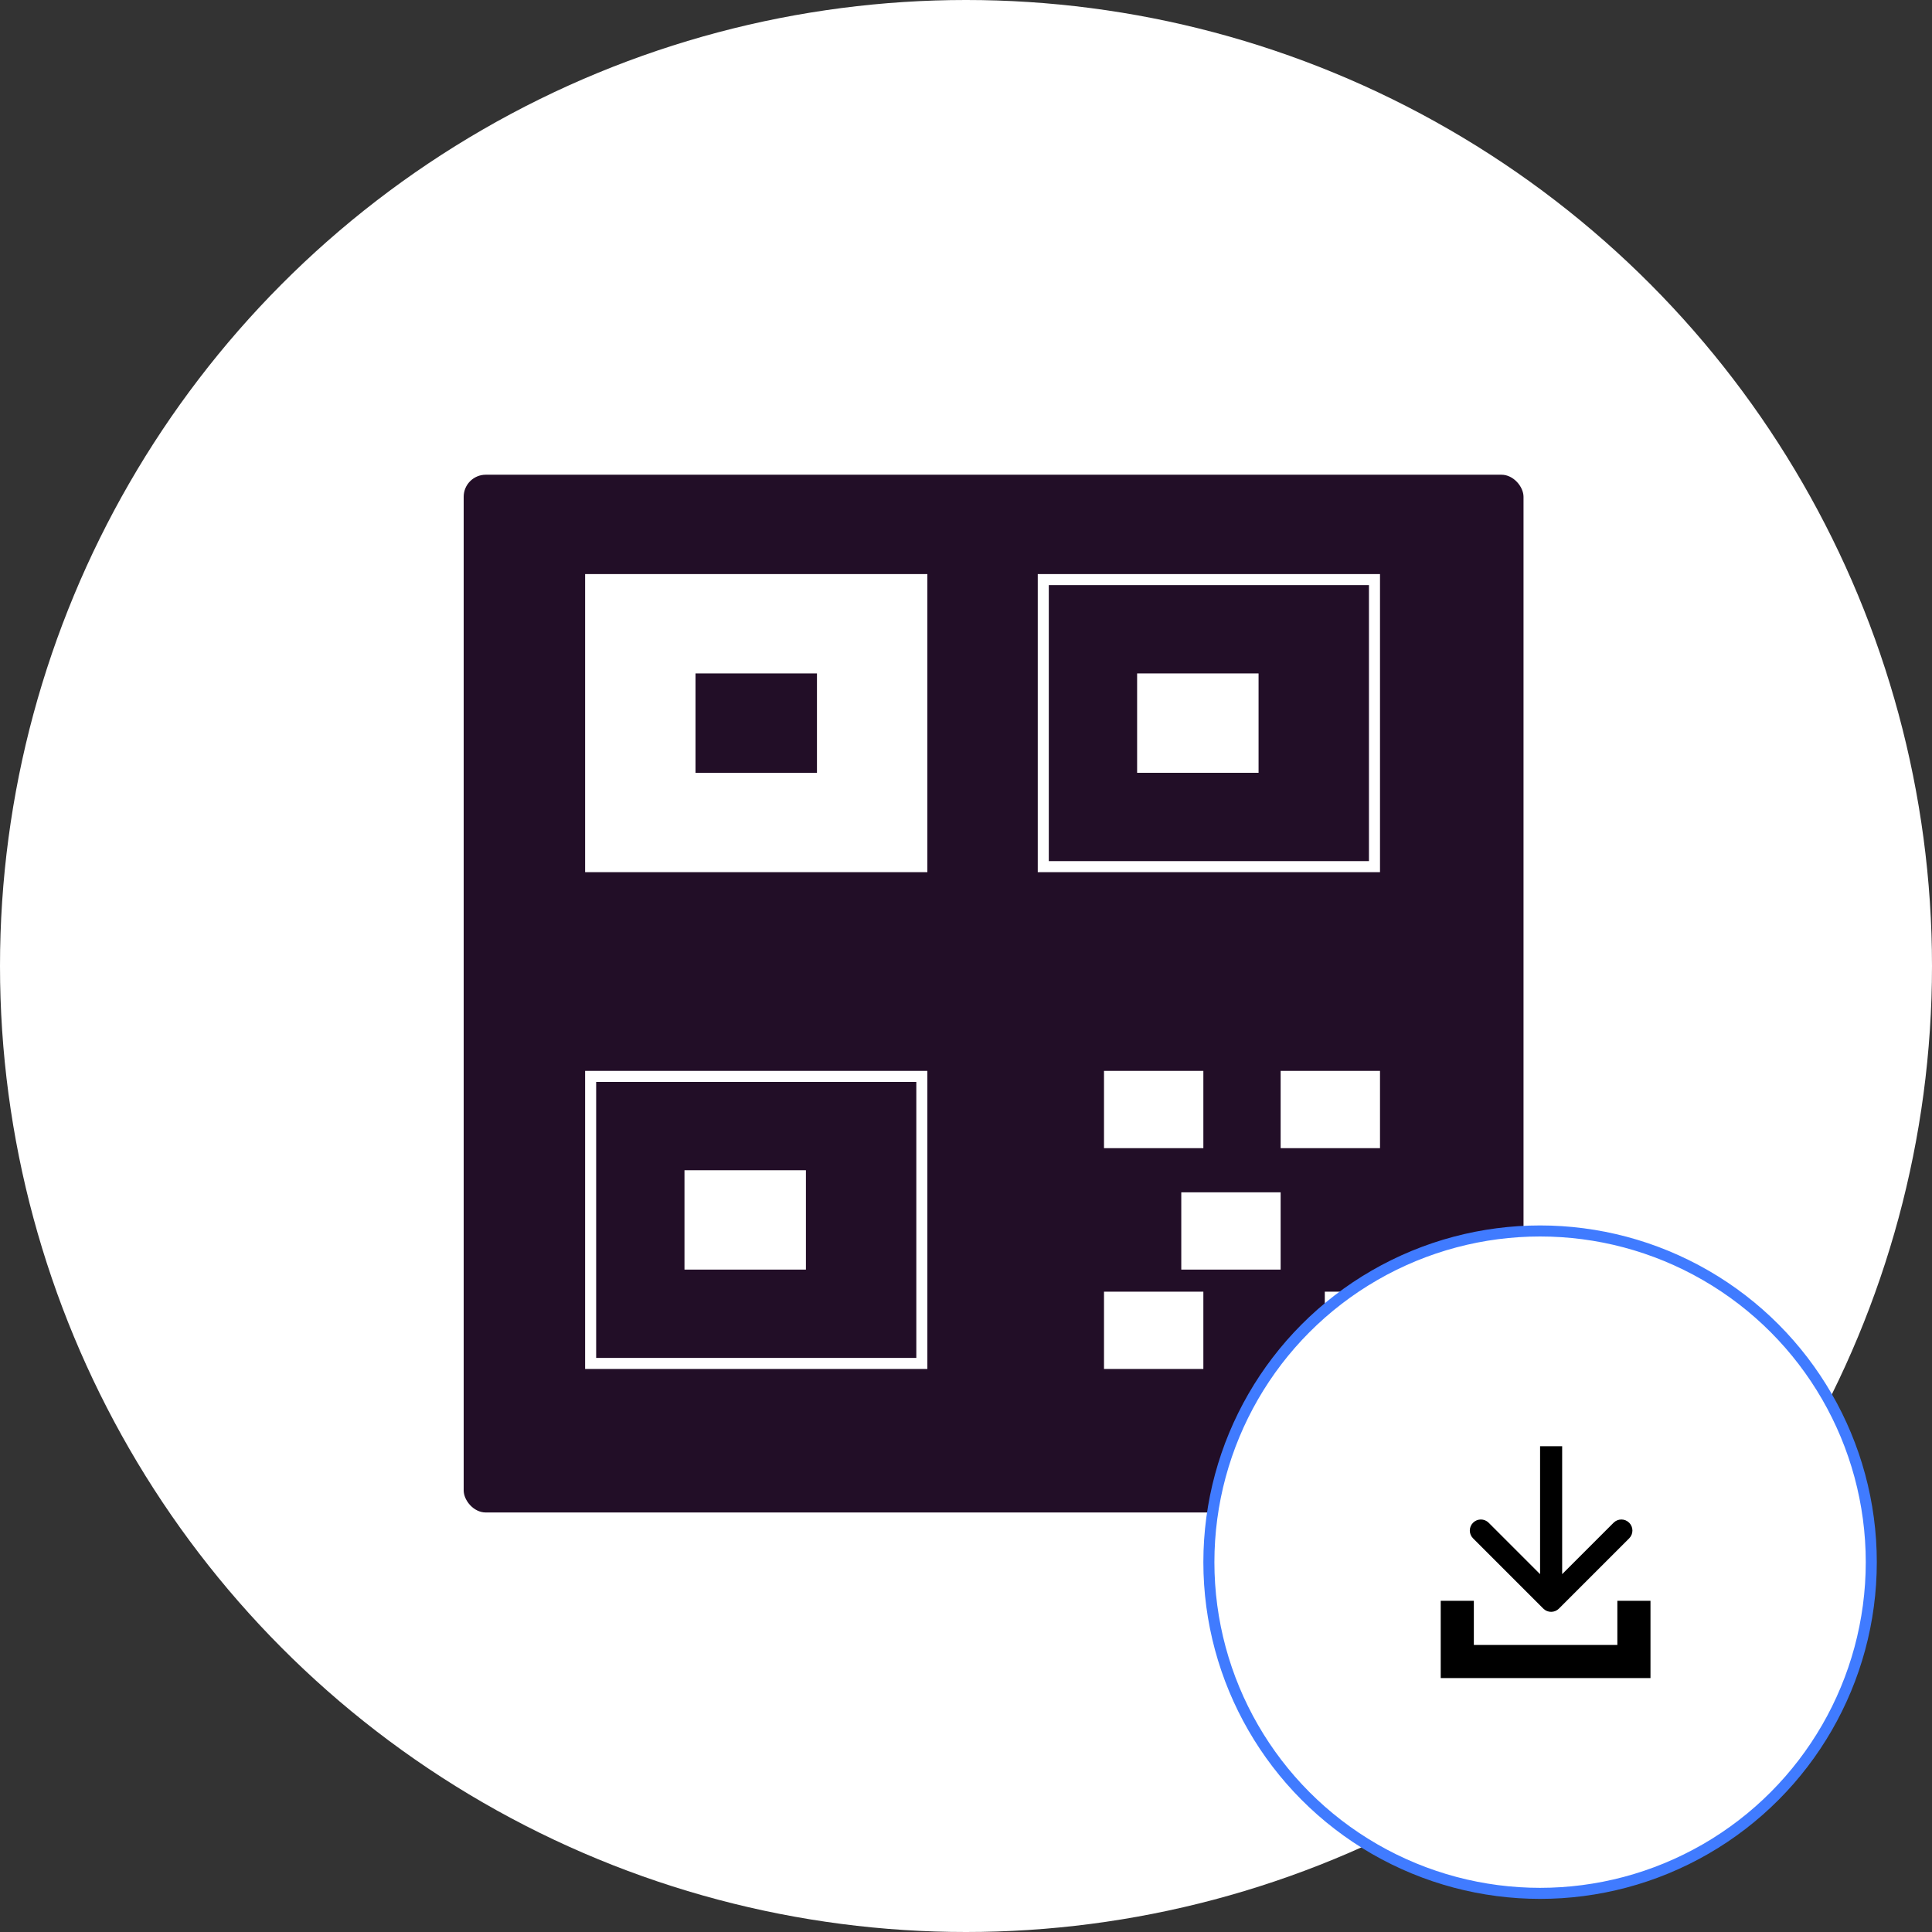 <svg width="175" height="175" viewBox="0 0 175 175" fill="none" xmlns="http://www.w3.org/2000/svg">
<rect x="0" y="0" width="175" height="175" fill="#333333" stroke="none"/>
<circle cx="87.5" cy="87.5" r="87.5" fill="white"/>
<rect x="42" y="43" width="96" height="94" rx="2" fill="#220E27"/>
<rect x="53" y="52" width="31" height="27" fill="white"/>
<rect x="94.5" y="52.5" width="30" height="26" stroke="white"/>
<rect x="63" y="61" width="11" height="9" fill="#220E27"/>
<rect x="103" y="61" width="11" height="9" fill="white"/>
<rect x="53.5" y="97.5" width="30" height="26" stroke="white"/>
<rect x="62" y="106" width="11" height="9" fill="white"/>
<rect x="100" y="97" width="9" height="7" fill="white"/>
<rect x="116" y="97" width="9" height="7" fill="white"/>
<rect x="107" y="108" width="9" height="7" fill="white"/>
<rect x="100" y="117" width="9" height="7" fill="white"/>
<rect x="131" y="46" width="5" height="4" fill="#220E27"/>
<rect x="127" y="51" width="5" height="4" fill="#220E27"/>
<rect x="120" y="117" width="9" height="7" fill="white"/>
<circle cx="139.5" cy="141.5" r="30" fill="white" stroke="#407BFF"/>
<path d="M139.793 145.707C140.183 146.098 140.817 146.098 141.207 145.707L147.571 139.343C147.962 138.953 147.962 138.319 147.571 137.929C147.181 137.538 146.547 137.538 146.157 137.929L140.5 143.586L134.843 137.929C134.453 137.538 133.819 137.538 133.429 137.929C133.038 138.319 133.038 138.953 133.429 139.343L139.793 145.707ZM139.5 131V145H141.5V131H139.5Z" fill="black"/>
<path d="M132 145V150.5H148V145" stroke="black" stroke-width="3"/>
</svg>
